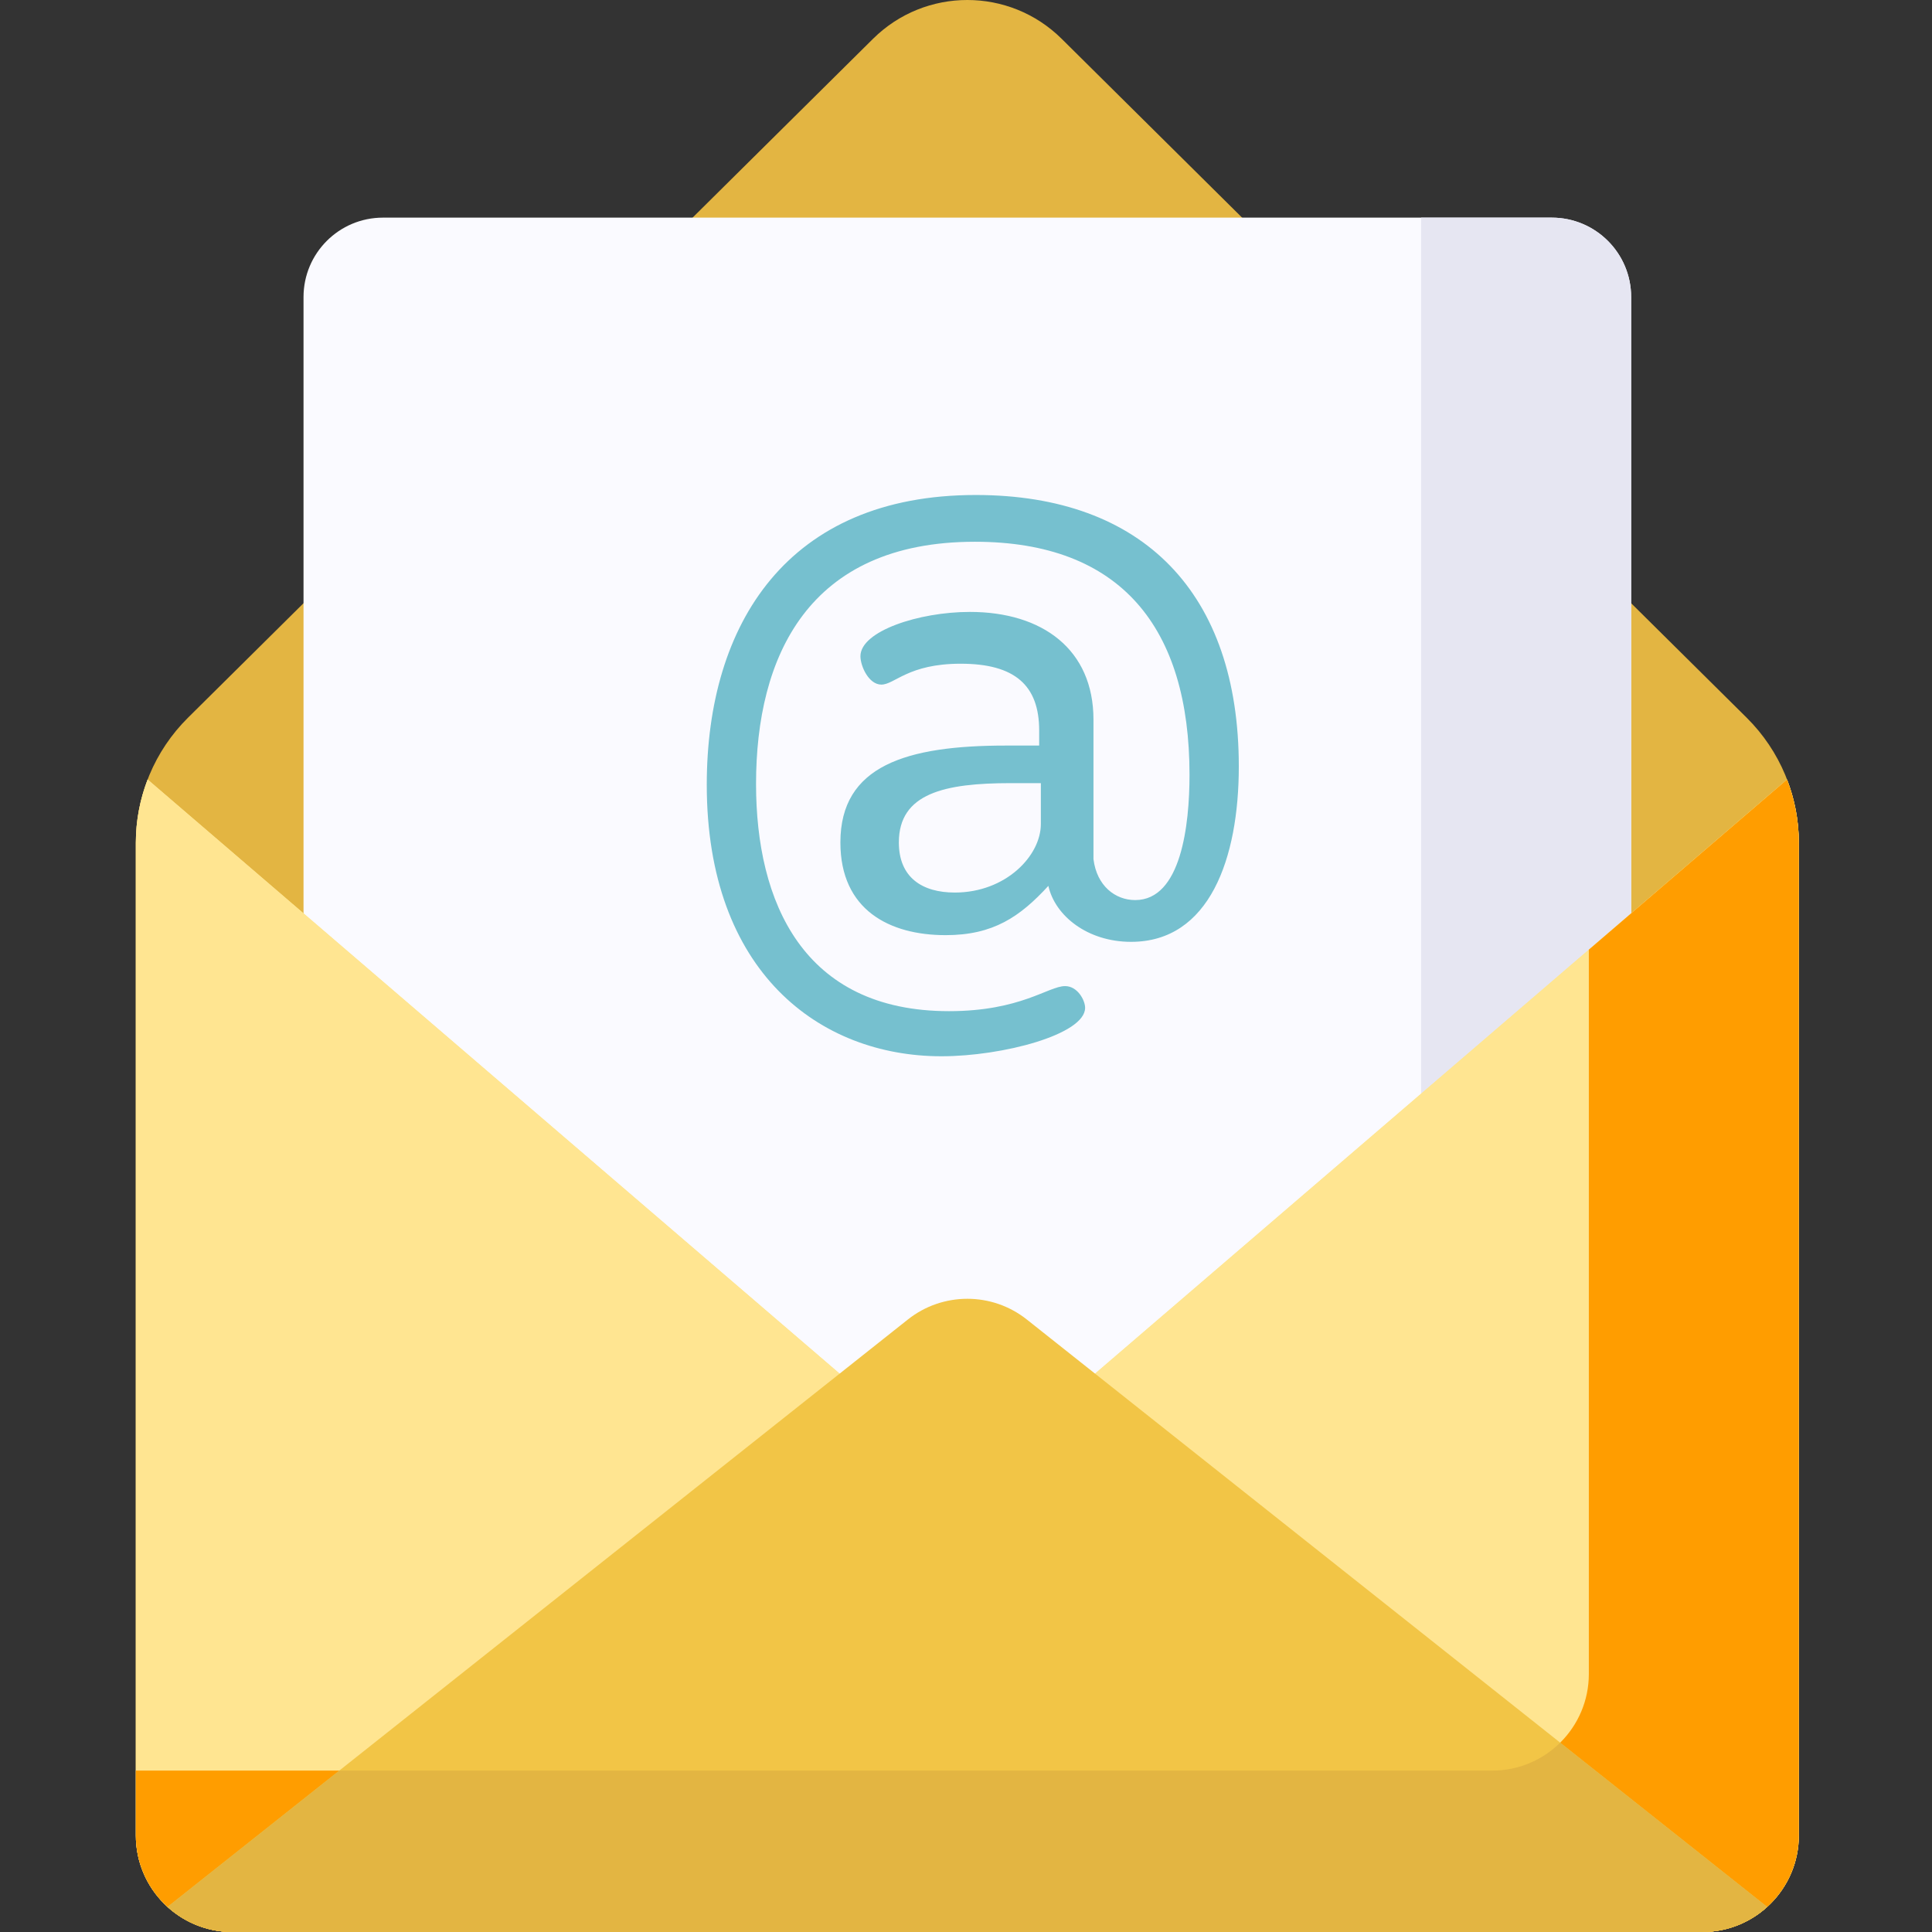 <svg height="512pt" viewBox="-36 0 512 512" width="512pt" xmlns="http://www.w3.org/2000/svg"><rect x="-36" y="0" width="512" height="512" fill="#333333" stroke="none"/><path d="m195.355 10.289-181.543 179.918c-8.84 8.762-13.812 20.688-13.812 33.137v263.055c0 14.141 11.461 25.602 25.602 25.602h389.508c14.137 0 25.602-11.461 25.602-25.602v-263.055c0-12.449-4.977-24.375-13.816-33.137l-181.539-179.918c-13.844-13.719-36.156-13.719-50 0zm0 0" fill="#e3b542"/><path d="m396.273 409.512h-351.836v-330.789c0-11.625 9.422-21.047 21.047-21.047h309.742c11.625 0 21.047 9.422 21.047 21.047zm0 0" fill="#fafaff"/><path d="m375.227 57.676h-34.605v351.836h55.652v-330.789c0-11.625-9.422-21.047-21.047-21.047zm0 0" fill="#e6e6f2"/><path d="m437.578 206.582-191.57 164.48c-14.754 12.668-36.547 12.668-51.305 0l-191.574-164.48c-2.039 5.301-3.129 10.973-3.129 16.762v263.055c0 14.141 11.461 25.602 25.602 25.602h389.508c14.137 0 25.602-11.461 25.602-25.602v-263.055c0-5.789-1.09-11.461-3.133-16.762zm0 0" fill="#ffe591"/><path d="m437.578 206.582-191.57 164.48c-14.754 12.668-36.547 12.668-51.305 0l-191.574-164.48c-2.039 5.301-3.129 10.973-3.129 16.762v263.055c0 14.141 11.461 25.602 25.602 25.602h389.508c14.137 0 25.602-11.461 25.602-25.602v-263.055c0-5.789-1.09-11.461-3.133-16.762zm0 0" fill="#ffe591"/><path d="m437.578 206.582-52.52 45.094v191.953c0 14.137-11.461 25.598-25.598 25.598h-359.461v17.172c0 14.141 11.461 25.602 25.602 25.602h389.508c14.137 0 25.602-11.461 25.602-25.602v-263.055c0-5.789-1.09-11.461-3.133-16.762zm0 0" fill="#ff9d00"/><path d="m204.59 349.684-196.203 155.664c4.547 4.133 10.586 6.652 17.215 6.652h389.508c6.629 0 12.668-2.52 17.215-6.652l-196.207-155.664c-9.23-7.324-22.293-7.324-31.527 0zm0 0" fill="#f2c546"/><path d="m8.387 505.348c4.547 4.133 10.586 6.652 17.215 6.652h389.508c6.629 0 12.668-2.52 17.215-6.652l-54.859-43.523c-4.625 4.574-10.984 7.402-18.004 7.402h-305.547zm0 0" fill="#e3b542"/><path d="m221.023 162.164c19.254 0 32.758 9.961 32.758 28.555v36.965c.883 7.082 5.754 10.844 11.066 10.844 12.176 0 14.387-19.918 14.387-33.199 0-38.957-18.148-61.758-56.883-61.758-44.27 0-57.992 30.547-57.992 64.191 0 31.211 12.395 60.207 51.129 60.207 19.035 0 26.34-6.641 30.77-6.641 3.316 0 5.309 3.762 5.309 5.754 0 7.082-21.91 12.84-38.07 12.84-32.316 0-62.195-22.355-62.195-71.938 0-42.719 21.469-76.805 71.273-76.805 44.488 0 69.723 26.117 69.723 71.934 0 24.352-7.746 46.484-28.555 46.484-11.508 0-20.141-6.863-21.914-14.832-7.523 8.191-14.605 13.059-27.223 13.059-14.832 0-27.891-6.637-27.891-24.566 0-20.363 17.488-25.676 43.828-25.676h8.852v-3.984c0-11.953-6.418-17.707-20.805-17.707-13.945 0-17.484 5.535-21.027 5.535-3.32 0-5.535-4.871-5.535-7.527 0-6.641 15.492-11.734 28.996-11.734zm18.812 45.375h-7.969c-17.484 0-29.66 2.656-29.66 15.719 0 9.297 6.199 13.277 14.832 13.277 13.5 0 22.797-9.738 22.797-18.148zm0 0" fill="#76c0cf"/></svg>